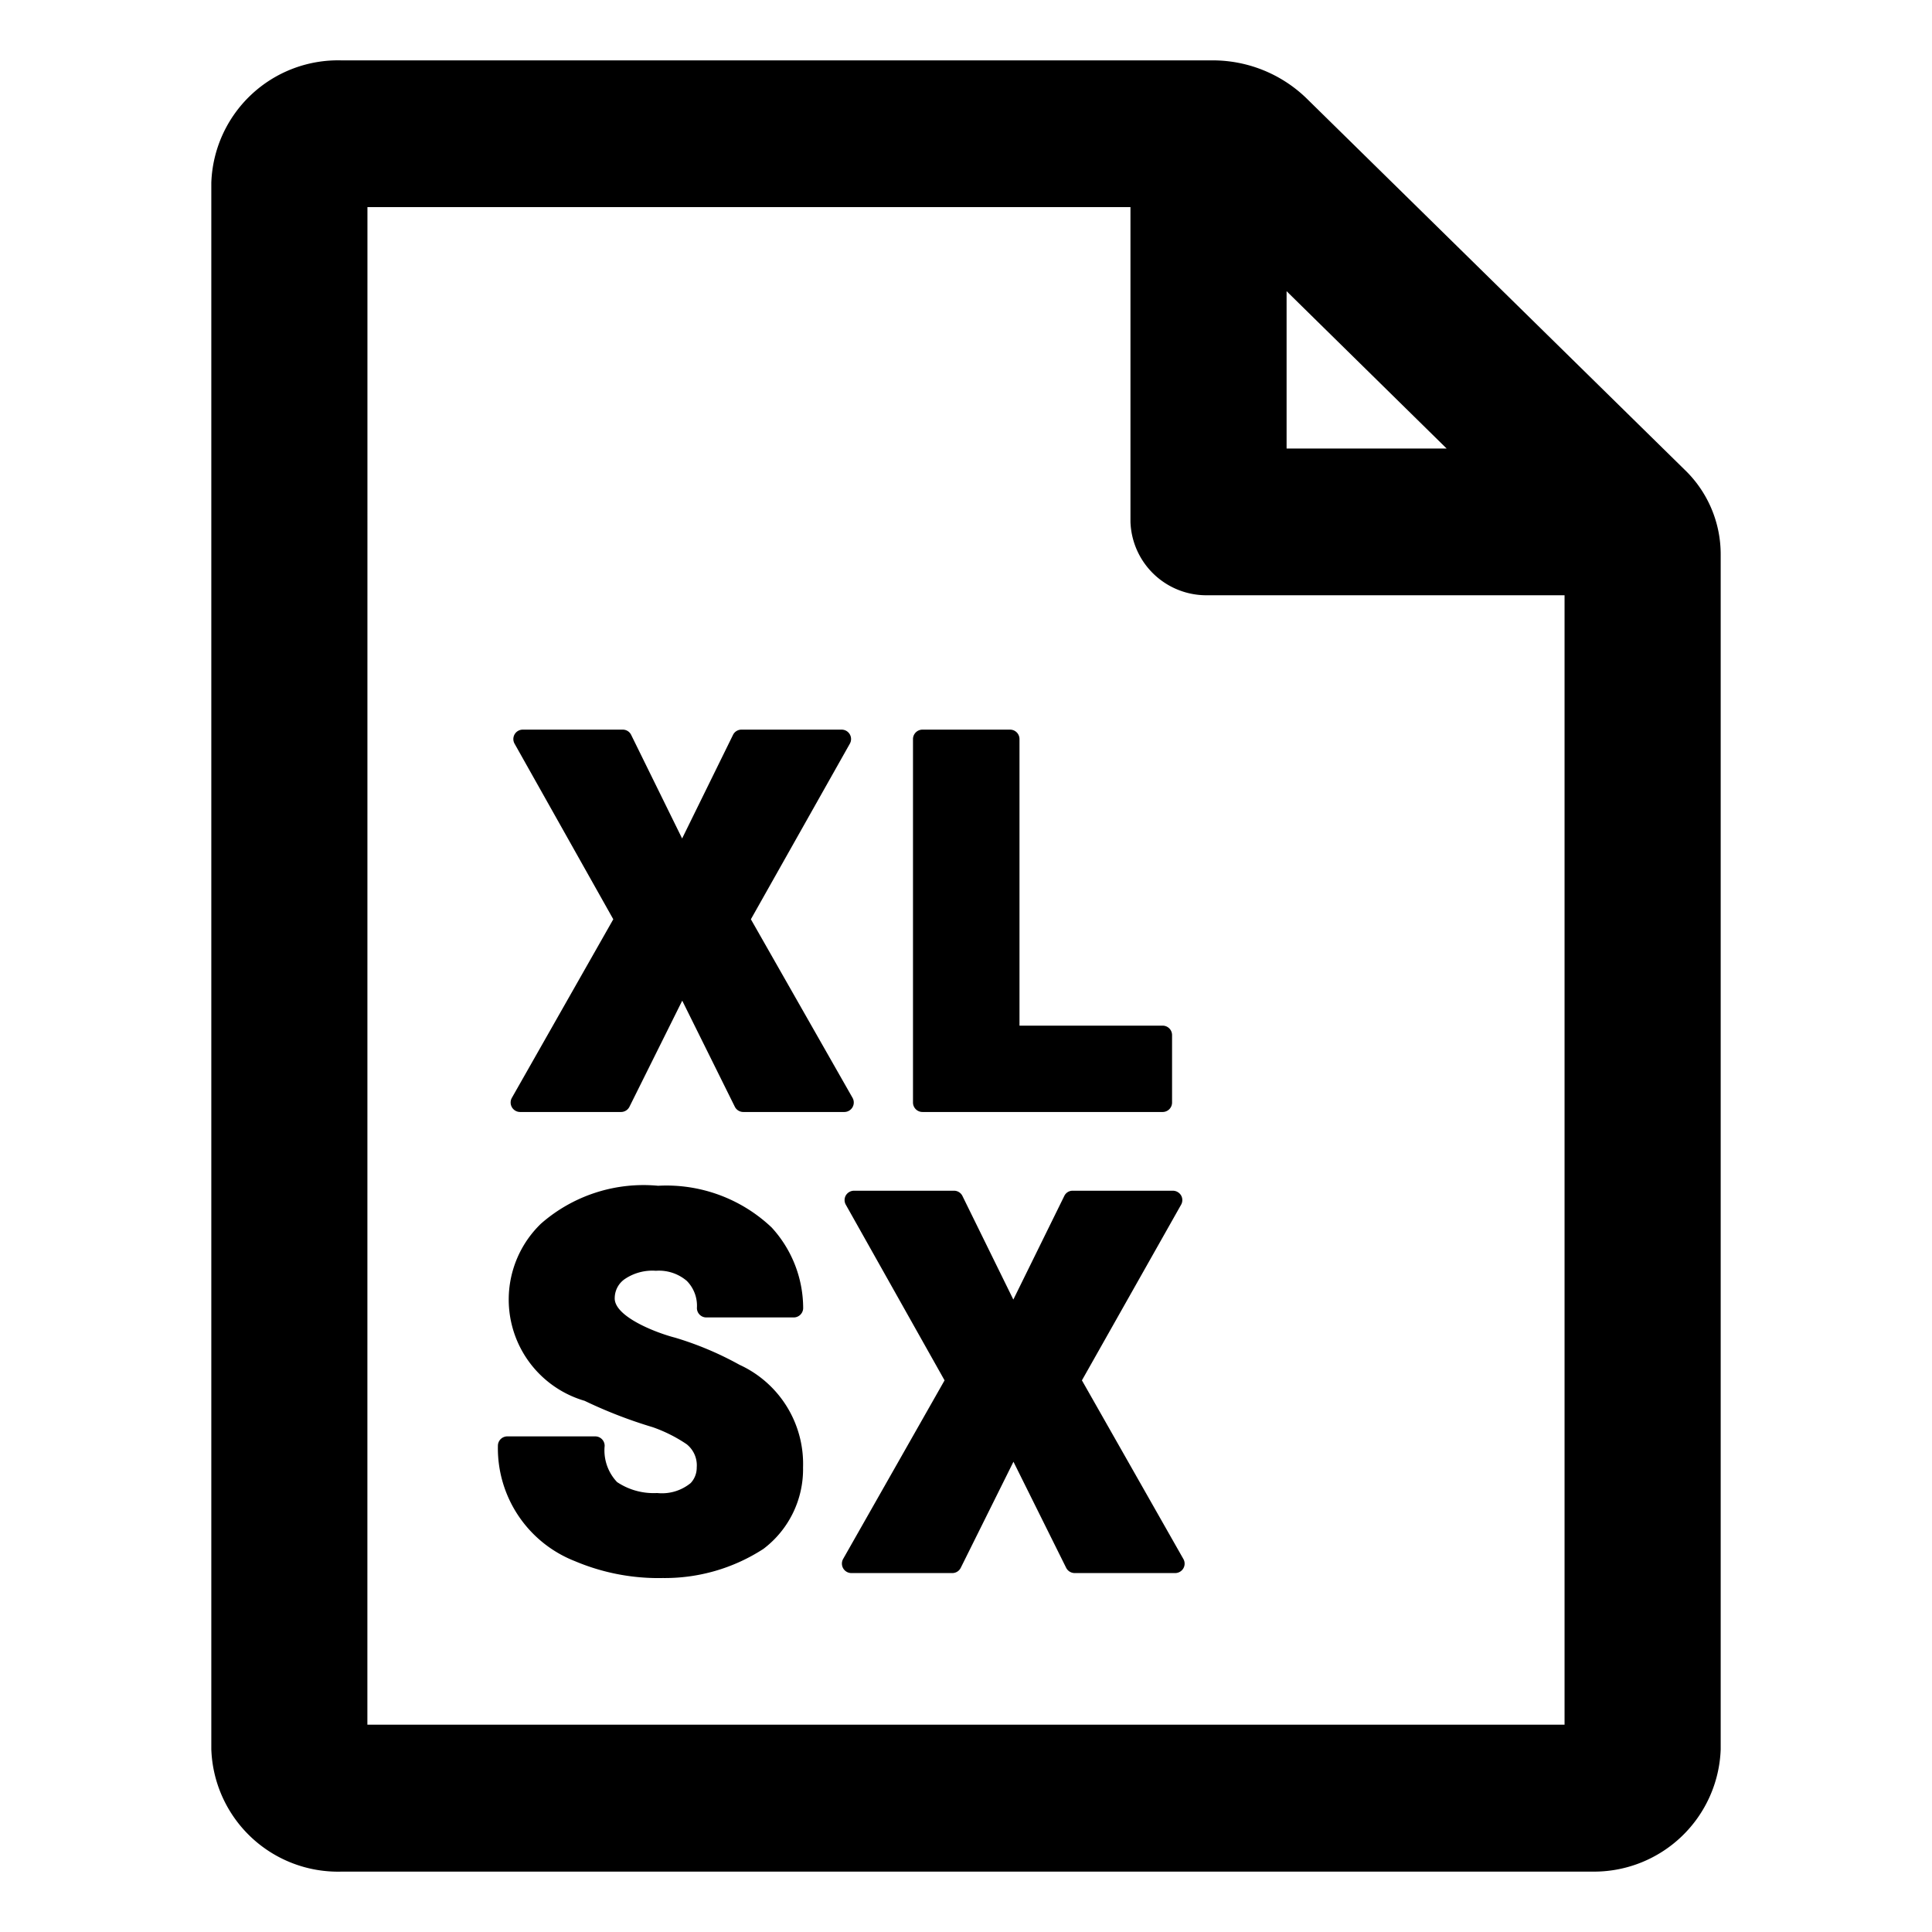 <svg data-name="그룹 2573" xmlns="http://www.w3.org/2000/svg" width="32" height="32" viewBox="0 0 32 32">
    <g data-name="그룹 2599">
        <path data-name="패스 1016" d="M13.985 18.418h-1.674a.157.157 0 0 1-.14-.087l-.871-1.757-.874 1.757a.156.156 0 0 1-.14.087H8.614a.157.157 0 0 1-.136-.234l1.68-2.958-1.635-2.908a.156.156 0 0 1 .136-.233h1.655a.154.154 0 0 1 .14.087l.844 1.716.843-1.716a.155.155 0 0 1 .14-.087h1.658a.156.156 0 0 1 .137.233l-1.639 2.908 1.684 2.958a.157.157 0 0 1-.136.234m-1.577-.318h1.308l-1.595-2.8a.157.157 0 0 1 0-.154l1.551-2.746h-1.293l-.941 1.914a.163.163 0 0 1-.281 0l-.941-1.914H8.927l1.547 2.752a.157.157 0 0 1 0 .154L8.883 18.1h1.3l.971-1.952a.163.163 0 0 1 .28 0z"/>
        <path data-name="패스 1018" d="M19.257 18.418H15.28a.157.157 0 0 1-.158-.157v-6.02a.157.157 0 0 1 .158-.156h1.45a.156.156 0 0 1 .156.156v4.747h2.371a.156.156 0 0 1 .156.157v1.116a.156.156 0 0 1-.156.157m-3.821-.318H19.1v-.8h-2.37a.156.156 0 0 1-.156-.156V12.4h-1.138z"/>
        <path data-name="패스 1020" d="M19.469 26.055H17.8a.159.159 0 0 1-.141-.087l-.873-1.757-.873 1.757a.156.156 0 0 1-.141.087H14.1a.157.157 0 0 1-.135-.234l1.68-2.958-1.635-2.908a.155.155 0 0 1 0-.156.159.159 0 0 1 .135-.077H15.8a.155.155 0 0 1 .141.087l.843 1.716.844-1.716a.152.152 0 0 1 .139-.087h1.658a.16.16 0 0 1 .137.077.155.155 0 0 1 0 .156l-1.642 2.908 1.68 2.958a.155.155 0 0 1 0 .156.157.157 0 0 1-.135.078m-1.577-.313H19.2l-1.595-2.8a.157.157 0 0 1 0-.154l1.552-2.752h-1.295l-.941 1.914a.163.163 0 0 1-.281 0l-.94-1.914h-1.289l1.547 2.752a.162.162 0 0 1 0 .154l-1.592 2.8h1.3l.972-1.952a.162.162 0 0 1 .279 0z"/>
        <path data-name="패스 1022" d="M10.976 26.138h-.061a3.548 3.548 0 0 1-1.389-.279 2.008 2.008 0 0 1-1.279-1.92.156.156 0 0 1 .156-.148h1.456a.156.156 0 0 1 .156.157.762.762 0 0 0 .206.6 1.088 1.088 0 0 0 .644.182h.028a.75.75 0 0 0 .547-.166.373.373 0 0 0 .1-.258.446.446 0 0 0-.168-.386 2.439 2.439 0 0 0-.56-.281 7.72 7.72 0 0 1-1.129-.437 1.747 1.747 0 0 1-.723-2.934 2.575 2.575 0 0 1 1.94-.628 2.532 2.532 0 0 1 1.881.691 1.98 1.98 0 0 1 .522 1.341.157.157 0 0 1-.156.149H11.7a.156.156 0 0 1-.157-.156.585.585 0 0 0-.167-.449.709.709 0 0 0-.512-.168.816.816 0 0 0-.511.134.384.384 0 0 0-.171.31c-.021.306.666.578 1 .664a5.36 5.36 0 0 1 1.066.449 1.805 1.805 0 0 1 1.053 1.7 1.654 1.654 0 0 1-.657 1.35 3 3 0 0 1-1.673.482M8.563 24.1a1.667 1.667 0 0 0 .268.806 1.72 1.72 0 0 0 .825.665 3.347 3.347 0 0 0 1.269.25 2.788 2.788 0 0 0 1.535-.419 1.346 1.346 0 0 0 .534-1.1 1.511 1.511 0 0 0-.894-1.423 5.125 5.125 0 0 0-1-.42c-.125-.032-1.275-.347-1.231-.97a.685.685 0 0 1 .29-.552 1.093 1.093 0 0 1 .7-.2.992.992 0 0 1 .724.252.839.839 0 0 1 .257.522h1.137a1.667 1.667 0 0 0-.431-.967 2.24 2.24 0 0 0-1.656-.589 2.25 2.25 0 0 0-1.712.537 1.44 1.44 0 0 0 .634 2.434 7.639 7.639 0 0 0 1.092.422 2.7 2.7 0 0 1 .661.336.755.755 0 0 1 .282.617.67.67 0 0 1-.184.479 1.106 1.106 0 0 1-.806.269A1.352 1.352 0 0 1 10 24.77a1.006 1.006 0 0 1-.289-.666zm3.3-2.439z"/>
        <g data-name="그룹 2599">
            <path data-name="패스 1014" d="M26.346 31H5.654A2.1 2.1 0 0 1 3.5 28.971V3.028A2.1 2.1 0 0 1 5.654 1h14.424a2.23 2.23 0 0 1 1.557.624l2.744 2.695L27.9 7.777a1.943 1.943 0 0 1 .6 1.4v19.8A2.1 2.1 0 0 1 26.4 31zM6.085 28.566h19.829V9.859h-5.9a1.258 1.258 0 0 1-1.29-1.217V3.43H6.086zM21.31 7.429h2.651L21.31 4.823z"/>
            <path data-name="패스 1015" d="M8.659 12.241h1.654l.984 2 .984-2h1.658l-1.682 2.985 1.728 3.035h-1.674L11.3 16.223l-1.013 2.038H8.614l1.724-3.035z"/>
            <path data-name="패스 1017" d="M15.279 12.241h1.451v4.9h2.527v1.116h-3.978z"/>
            <path data-name="패스 1019" d="M14.143 19.878H15.8l.984 2 .984-2h1.658l-1.682 2.985 1.725 3.037h-1.674l-1.014-2.04-1.013 2.04H14.1l1.724-3.035z"/>
            <path data-name="패스 1021" d="M11.7 21.665h1.45s.081-1.833-2.249-1.869-2.315 1.691-2.315 1.691a1.691 1.691 0 0 0 1.169 1.579 7.851 7.851 0 0 0 1.112.429 2.666 2.666 0 0 1 .607.308.6.6 0 0 1 .225.5s.049.606-.832.592a1.246 1.246 0 0 1-.758-.23.915.915 0 0 1-.25-.713H8.4A1.851 1.851 0 0 0 8.7 25a1.825 1.825 0 0 0 .892.72 3.428 3.428 0 0 0 1.325.262 2.925 2.925 0 0 0 1.634-.45 1.514 1.514 0 0 0 .595-1.241 1.663 1.663 0 0 0-.976-1.55 5.2 5.2 0 0 0-1.025-.432s-1.157-.3-1.12-.809a.529.529 0 0 1 .225-.436.956.956 0 0 1 .614-.171.848.848 0 0 1 .609.2.729.729 0 0 1 .226.571"/>
        </g>
    </g>
</svg>
